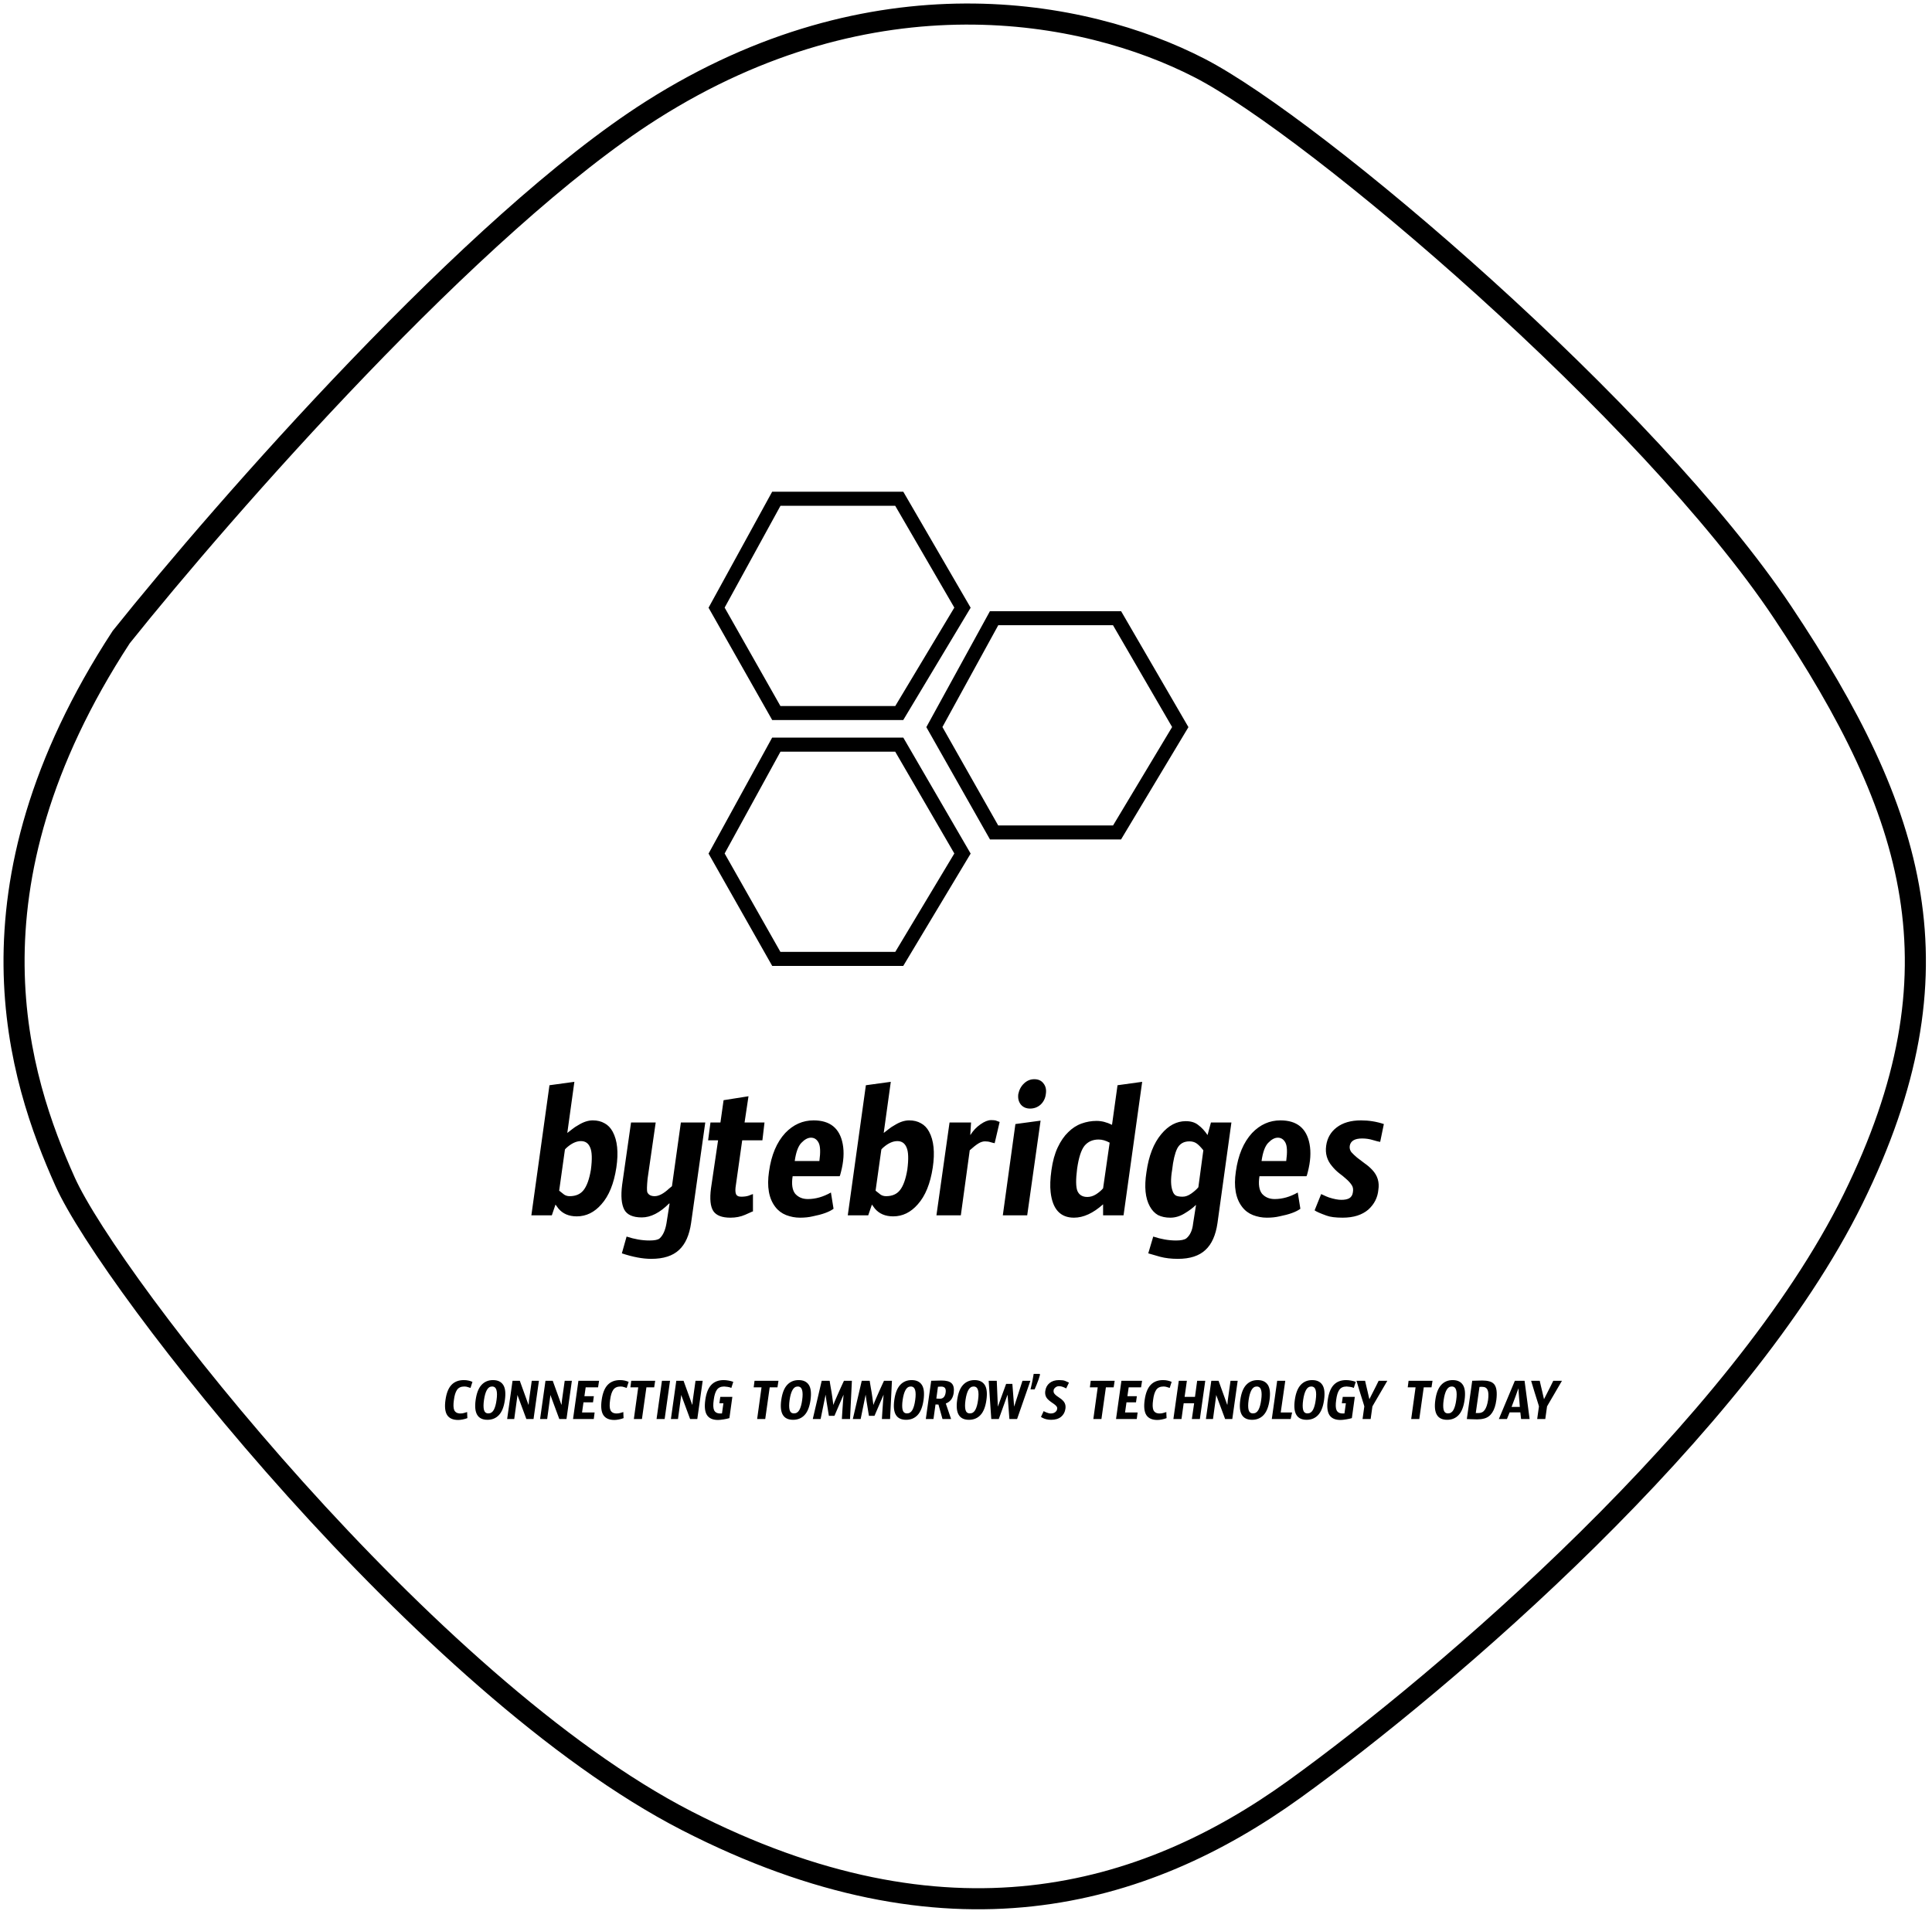 <svg width="275" height="272" viewBox="0 0 275 272" fill="none" xmlns="http://www.w3.org/2000/svg">
<path d="M102 86.5L110.5 101.5H128L137 86.5L128 71H110.5L102 86.5Z" stroke="black" stroke-width="2"/>
<path d="M133 103.5L141.5 118.5H159L168 103.5L159 88H141.5L133 103.5Z" stroke="black" stroke-width="2"/>
<path d="M102 121.5L110.5 136.5H128L137 121.5L128 106H110.5L102 121.5Z" stroke="black" stroke-width="2"/>
<path d="M80.749 163.293C80.6 163.418 80.488 163.53 80.413 163.629L79.592 169.491C79.841 169.69 80.077 169.876 80.301 170.051C80.525 170.2 80.787 170.275 81.085 170.275C81.956 170.275 82.616 169.988 83.064 169.416C83.537 168.819 83.885 167.848 84.109 166.504C84.308 164.986 84.271 163.928 83.997 163.331C83.748 162.733 83.313 162.435 82.691 162.435C82.068 162.435 81.421 162.721 80.749 163.293ZM78.211 154.483L81.757 153.997L80.749 161.277C80.948 161.128 81.172 160.954 81.421 160.755C81.695 160.531 81.994 160.332 82.317 160.157C83.039 159.709 83.724 159.485 84.371 159.485C85.018 159.485 85.578 159.622 86.051 159.896C86.524 160.145 86.909 160.543 87.208 161.091C87.88 162.335 88.054 164.04 87.731 166.205C87.382 168.495 86.673 170.237 85.603 171.432C84.607 172.577 83.437 173.149 82.093 173.149C80.973 173.149 80.102 172.776 79.48 172.029C79.331 171.83 79.194 171.644 79.069 171.469L78.547 173H75.635L78.211 154.483ZM89.188 176.024C90.308 176.397 91.39 176.584 92.436 176.584C93.182 176.584 93.668 176.484 93.892 176.285C94.365 175.862 94.688 175.153 94.862 174.157L95.31 171.32H95.236C93.917 172.639 92.622 173.299 91.353 173.299C90.084 173.299 89.25 172.925 88.852 172.179C88.454 171.407 88.354 170.237 88.553 168.669L89.822 159.784H93.332L92.174 167.811C92.075 168.856 92.062 169.491 92.137 169.715C92.311 170.088 92.66 170.275 93.182 170.275C93.78 170.275 94.464 169.914 95.236 169.192C95.41 169.043 95.547 168.931 95.646 168.856L96.916 159.784H100.388L98.372 174.083C98.123 175.825 97.55 177.107 96.654 177.928C95.758 178.774 94.439 179.197 92.697 179.197C91.478 179.197 90.084 178.936 88.516 178.413L89.188 176.024ZM108.819 159.784L108.52 162.323H105.645L104.749 168.669C104.65 169.242 104.65 169.665 104.749 169.939C104.849 170.212 105.098 170.349 105.496 170.349C105.919 170.349 106.28 170.3 106.579 170.2C106.877 170.076 107.076 170.001 107.176 169.976V172.44C107.076 172.465 106.927 172.527 106.728 172.627C106.529 172.726 106.305 172.826 106.056 172.925C105.434 173.199 104.737 173.336 103.965 173.336C102.771 173.336 101.962 173.025 101.539 172.403C101.116 171.756 101.004 170.673 101.203 169.155L102.211 162.323H100.792L101.128 159.784H102.547L102.995 156.611L106.541 156.051L105.981 159.784H108.819ZM116.63 165.272C116.804 164.003 116.767 163.132 116.518 162.659C116.269 162.186 115.908 161.949 115.435 161.949C114.987 161.949 114.527 162.198 114.054 162.696C113.606 163.169 113.295 164.028 113.121 165.272H116.63ZM114.987 170.685C116.083 170.685 117.178 170.374 118.273 169.752L118.646 172.067C118.049 172.515 117.053 172.876 115.659 173.149C115.137 173.274 114.539 173.336 113.867 173.336C113.195 173.336 112.536 173.212 111.889 172.963C111.267 172.714 110.756 172.328 110.358 171.805C109.437 170.611 109.139 168.931 109.462 166.765C109.786 164.426 110.557 162.596 111.777 161.277C112.922 160.083 114.266 159.485 115.809 159.485C118.148 159.485 119.53 160.605 119.953 162.845C120.177 164.015 120.09 165.359 119.691 166.877C119.617 167.201 119.555 167.388 119.505 167.437H112.822C112.648 168.582 112.772 169.416 113.195 169.939C113.643 170.436 114.241 170.685 114.987 170.685ZM125.787 163.293C125.637 163.418 125.525 163.53 125.451 163.629L124.629 169.491C124.878 169.69 125.115 169.876 125.339 170.051C125.563 170.2 125.824 170.275 126.123 170.275C126.994 170.275 127.653 169.988 128.101 169.416C128.574 168.819 128.923 167.848 129.147 166.504C129.346 164.986 129.308 163.928 129.035 163.331C128.786 162.733 128.35 162.435 127.728 162.435C127.106 162.435 126.459 162.721 125.787 163.293ZM123.248 154.483L126.795 153.997L125.787 161.277C125.986 161.128 126.21 160.954 126.459 160.755C126.732 160.531 127.031 160.332 127.355 160.157C128.076 159.709 128.761 159.485 129.408 159.485C130.055 159.485 130.615 159.622 131.088 159.896C131.561 160.145 131.947 160.543 132.245 161.091C132.917 162.335 133.092 164.04 132.768 166.205C132.42 168.495 131.71 170.237 130.64 171.432C129.644 172.577 128.475 173.149 127.131 173.149C126.011 173.149 125.14 172.776 124.517 172.029C124.368 171.83 124.231 171.644 124.107 171.469L123.584 173H120.672L123.248 154.483ZM136.764 173H133.292L135.158 159.784H138.22L138.108 161.539H138.145C138.518 160.941 138.991 160.444 139.564 160.045C140.136 159.647 140.634 159.448 141.057 159.448C141.48 159.448 141.754 159.485 141.878 159.56C142.028 159.61 142.165 159.66 142.289 159.709L141.58 162.733C141.43 162.708 141.231 162.659 140.982 162.584C140.758 162.509 140.497 162.472 140.198 162.472C139.9 162.472 139.589 162.572 139.265 162.771C138.941 162.97 138.531 163.293 138.033 163.741L136.764 173ZM147.22 153.624C147.792 153.624 148.228 153.823 148.526 154.221C148.85 154.62 148.962 155.13 148.862 155.752C148.788 156.349 148.539 156.847 148.116 157.245C147.692 157.619 147.195 157.805 146.622 157.805C146.075 157.805 145.639 157.619 145.316 157.245C144.992 156.847 144.868 156.349 144.942 155.752C145.067 155.13 145.34 154.62 145.764 154.221C146.187 153.823 146.672 153.624 147.22 153.624ZM146.212 173H142.74L144.532 160.008L148.116 159.523L146.212 173ZM157.948 162.659C157.4 162.36 156.877 162.211 156.38 162.211C155.533 162.211 154.861 162.509 154.364 163.107C153.891 163.704 153.542 164.787 153.318 166.355C153.119 167.898 153.132 168.956 153.356 169.528C153.604 170.1 154.077 170.387 154.774 170.387C155.197 170.387 155.608 170.262 156.006 170.013C156.429 169.74 156.765 169.453 157.014 169.155L157.948 162.659ZM152.049 161.165C152.621 160.593 153.256 160.182 153.953 159.933C154.65 159.684 155.359 159.56 156.081 159.56C156.803 159.56 157.537 159.747 158.284 160.12L159.068 154.483L162.577 153.997L159.926 173H157.014V171.432C155.596 172.701 154.214 173.336 152.87 173.336C150.929 173.336 149.821 172.129 149.548 169.715C149.448 168.868 149.485 167.823 149.66 166.579C149.834 165.309 150.132 164.227 150.556 163.331C150.979 162.435 151.476 161.713 152.049 161.165ZM166.915 169.565C167.015 169.864 167.176 170.076 167.4 170.2C167.624 170.3 167.935 170.349 168.334 170.349C168.732 170.349 169.143 170.2 169.566 169.901C169.989 169.603 170.325 169.304 170.574 169.005L171.283 163.741C170.885 163.244 170.549 162.908 170.275 162.733C170.001 162.559 169.678 162.472 169.304 162.472C168.483 162.472 167.898 162.82 167.55 163.517C167.226 164.189 166.99 165.197 166.84 166.541C166.616 167.836 166.641 168.844 166.915 169.565ZM164.152 176.024C165.272 176.397 166.355 176.584 167.4 176.584C168.097 176.584 168.583 176.484 168.856 176.285C169.404 175.837 169.727 175.128 169.827 174.157L170.238 171.544H170.2C169.802 171.942 169.267 172.34 168.595 172.739C167.948 173.137 167.276 173.336 166.579 173.336C165.907 173.336 165.322 173.212 164.824 172.963C164.351 172.689 163.966 172.278 163.667 171.731C163.02 170.561 162.858 168.943 163.182 166.877C163.505 164.538 164.215 162.721 165.31 161.427C166.33 160.207 167.487 159.597 168.782 159.597C169.528 159.597 170.126 159.784 170.574 160.157C171.047 160.506 171.482 160.979 171.88 161.576L172.366 159.784H175.278L173.299 174.083C173.05 175.825 172.478 177.107 171.582 177.928C170.686 178.774 169.379 179.197 167.662 179.197C166.716 179.197 165.87 179.098 165.123 178.899C164.401 178.7 163.841 178.538 163.443 178.413L164.152 176.024ZM183.079 165.272C183.253 164.003 183.216 163.132 182.967 162.659C182.718 162.186 182.357 161.949 181.884 161.949C181.436 161.949 180.976 162.198 180.503 162.696C180.055 163.169 179.744 164.028 179.569 165.272H183.079ZM181.436 170.685C182.531 170.685 183.626 170.374 184.721 169.752L185.095 172.067C184.497 172.515 183.502 172.876 182.108 173.149C181.585 173.274 180.988 173.336 180.316 173.336C179.644 173.336 178.984 173.212 178.337 172.963C177.715 172.714 177.205 172.328 176.807 171.805C175.886 170.611 175.587 168.931 175.911 166.765C176.234 164.426 177.006 162.596 178.225 161.277C179.37 160.083 180.714 159.485 182.257 159.485C184.597 159.485 185.978 160.605 186.401 162.845C186.625 164.015 186.538 165.359 186.14 166.877C186.065 167.201 186.003 167.388 185.953 167.437H179.271C179.096 168.582 179.221 169.416 179.644 169.939C180.092 170.436 180.689 170.685 181.436 170.685ZM188.054 169.976C188.129 170.001 188.265 170.063 188.465 170.163C188.664 170.262 188.9 170.362 189.174 170.461C189.871 170.685 190.456 170.797 190.929 170.797C191.401 170.797 191.775 170.723 192.049 170.573C192.347 170.399 192.521 170.113 192.571 169.715C192.646 169.292 192.584 168.943 192.385 168.669C192.185 168.371 191.924 168.084 191.601 167.811C191.302 167.537 190.966 167.263 190.593 166.989C190.219 166.691 189.883 166.355 189.585 165.981C188.888 165.16 188.614 164.202 188.763 163.107C188.913 162.012 189.41 161.14 190.257 160.493C191.128 159.821 192.285 159.485 193.729 159.485C194.849 159.485 195.931 159.66 196.977 160.008L196.454 162.547C196.255 162.522 195.906 162.435 195.409 162.285C194.936 162.136 194.425 162.061 193.878 162.061C192.833 162.061 192.248 162.41 192.123 163.107C192.073 163.43 192.148 163.729 192.347 164.003C192.571 164.252 192.845 164.513 193.169 164.787C193.492 165.036 193.853 165.309 194.251 165.608C194.649 165.882 195.01 166.193 195.334 166.541C196.081 167.338 196.367 168.284 196.193 169.379C196.093 170.474 195.62 171.407 194.774 172.179C193.878 172.95 192.658 173.336 191.115 173.336C190.095 173.336 189.323 173.236 188.801 173.037C187.905 172.714 187.345 172.465 187.121 172.291L188.054 169.976Z" fill="black"/>
<path d="M92.753 15.688C67.553 31.688 31.92 72.355 17.253 90.688C-6.247 126.688 2.753 153.688 9.253 168.188C15.753 182.688 60.753 240.188 97.753 259.188C134.753 278.188 162.753 270.188 184.253 254.688C205.753 239.188 247.753 203.188 263.753 170.688C279.753 138.188 272.753 115.688 253.753 87.188C234.753 58.688 187.253 18.188 170.753 9.688C154.253 1.188 124.253 -4.312 92.753 15.688Z" stroke="black" stroke-width="3"/>
<path d="M64.608 199.288C64.512 199.952 64.528 200.432 64.656 200.728C64.8 201.048 65.096 201.208 65.544 201.208C65.744 201.208 65.928 201.18 66.096 201.124C66.272 201.068 66.404 201.028 66.492 201.004C66.5 201.148 66.504 201.292 66.504 201.436C66.504 201.58 66.512 201.724 66.528 201.868C66.328 201.948 66.104 202.012 65.856 202.06C65.608 202.108 65.396 202.132 65.22 202.132C64.476 202.132 63.952 201.9 63.648 201.436C63.352 200.972 63.272 200.256 63.408 199.288C63.544 198.312 63.828 197.596 64.26 197.14C64.692 196.684 65.28 196.456 66.024 196.456C66.272 196.456 66.496 196.48 66.696 196.528C66.896 196.576 67.028 196.616 67.092 196.648C67.164 196.68 67.216 196.7 67.248 196.708L66.972 197.572C66.884 197.548 66.76 197.508 66.6 197.452C66.448 197.396 66.28 197.368 66.096 197.368C65.616 197.368 65.268 197.528 65.052 197.848C64.836 198.16 64.688 198.64 64.608 199.288ZM69.514 201.196C69.842 201.196 70.098 201.032 70.282 200.704C70.466 200.368 70.598 199.896 70.678 199.288C70.766 198.672 70.762 198.2 70.666 197.872C70.57 197.536 70.362 197.368 70.042 197.368C69.73 197.368 69.482 197.536 69.298 197.872C69.114 198.2 68.978 198.672 68.89 199.288C68.802 199.896 68.802 200.368 68.89 200.704C68.978 201.032 69.186 201.196 69.514 201.196ZM70.174 196.456C70.846 196.456 71.33 196.684 71.626 197.14C71.922 197.596 72.002 198.312 71.866 199.288C71.73 200.256 71.45 200.968 71.026 201.424C70.602 201.88 70.054 202.108 69.382 202.108C67.998 202.108 67.438 201.168 67.702 199.288C67.838 198.312 68.118 197.596 68.542 197.14C68.966 196.684 69.51 196.456 70.174 196.456ZM73.987 196.552L75.223 199.972H75.235C75.251 199.924 75.271 199.724 75.295 199.372L75.691 196.552H76.711L75.943 202H74.923L73.651 198.568C73.643 198.624 73.635 198.708 73.627 198.82C73.619 198.932 73.603 199.052 73.579 199.18L73.195 202H72.187L72.955 196.552H73.987ZM78.676 196.552L79.912 199.972H79.924C79.94 199.924 79.96 199.724 79.984 199.372L80.38 196.552H81.4L80.632 202H79.612L78.34 198.568C78.332 198.624 78.324 198.708 78.316 198.82C78.308 198.932 78.292 199.052 78.268 199.18L77.884 202H76.876L77.644 196.552H78.676ZM81.565 202L82.333 196.552H85.273L85.129 197.488H83.365L83.185 198.748H84.529L84.409 199.624H83.053L82.849 201.064H84.637L84.517 202H81.565ZM86.841 199.288C86.745 199.952 86.761 200.432 86.889 200.728C87.033 201.048 87.329 201.208 87.777 201.208C87.977 201.208 88.161 201.18 88.329 201.124C88.505 201.068 88.637 201.028 88.725 201.004C88.733 201.148 88.737 201.292 88.737 201.436C88.737 201.58 88.745 201.724 88.761 201.868C88.561 201.948 88.337 202.012 88.089 202.06C87.841 202.108 87.629 202.132 87.453 202.132C86.709 202.132 86.185 201.9 85.881 201.436C85.585 200.972 85.505 200.256 85.641 199.288C85.777 198.312 86.061 197.596 86.493 197.14C86.925 196.684 87.513 196.456 88.257 196.456C88.505 196.456 88.729 196.48 88.929 196.528C89.129 196.576 89.261 196.616 89.325 196.648C89.397 196.68 89.449 196.7 89.481 196.708L89.205 197.572C89.117 197.548 88.993 197.508 88.833 197.452C88.681 197.396 88.513 197.368 88.329 197.368C87.849 197.368 87.501 197.528 87.285 197.848C87.069 198.16 86.921 198.64 86.841 199.288ZM93.114 197.488H92.01L91.374 202H90.222L90.846 197.488H89.73L89.85 196.552H93.258L93.114 197.488ZM94.605 202H93.453L94.221 196.552H95.373L94.605 202ZM97.296 196.552L98.532 199.972H98.544C98.56 199.924 98.58 199.724 98.604 199.372L99 196.552H100.02L99.252 202H98.232L96.96 198.568C96.952 198.624 96.944 198.708 96.936 198.82C96.928 198.932 96.912 199.052 96.888 199.18L96.504 202H95.496L96.264 196.552H97.296ZM103.822 201.868C103.622 201.932 103.35 201.992 103.006 202.048C102.662 202.104 102.394 202.132 102.202 202.132C101.458 202.132 100.934 201.9 100.63 201.436C100.334 200.972 100.254 200.256 100.39 199.288C100.526 198.312 100.81 197.596 101.242 197.14C101.674 196.684 102.262 196.456 103.006 196.456C103.23 196.456 103.466 196.48 103.714 196.528C103.962 196.576 104.126 196.616 104.206 196.648C104.286 196.68 104.342 196.7 104.374 196.708L104.098 197.572C103.954 197.5 103.77 197.448 103.546 197.416C103.322 197.384 103.166 197.368 103.078 197.368C102.598 197.368 102.25 197.528 102.034 197.848C101.818 198.16 101.67 198.64 101.59 199.288C101.494 199.952 101.51 200.432 101.638 200.728C101.782 201.048 102.078 201.208 102.526 201.208H102.766L102.97 199.756H102.394L102.526 198.844H104.242L103.822 201.868ZM110.663 197.488H109.559L108.923 202H107.771L108.395 197.488H107.279L107.399 196.552H110.807L110.663 197.488ZM113.017 201.196C113.345 201.196 113.601 201.032 113.785 200.704C113.969 200.368 114.101 199.896 114.181 199.288C114.269 198.672 114.265 198.2 114.169 197.872C114.073 197.536 113.865 197.368 113.545 197.368C113.233 197.368 112.985 197.536 112.801 197.872C112.617 198.2 112.481 198.672 112.393 199.288C112.305 199.896 112.305 200.368 112.393 200.704C112.481 201.032 112.689 201.196 113.017 201.196ZM113.677 196.456C114.349 196.456 114.833 196.684 115.129 197.14C115.425 197.596 115.505 198.312 115.369 199.288C115.233 200.256 114.953 200.968 114.529 201.424C114.105 201.88 113.557 202.108 112.885 202.108C111.501 202.108 110.941 201.168 111.205 199.288C111.341 198.312 111.621 197.596 112.045 197.14C112.469 196.684 113.013 196.456 113.677 196.456ZM120.07 198.532L118.774 201.544H117.982C117.966 201.416 117.914 201.092 117.826 200.572C117.738 200.044 117.678 199.68 117.646 199.48C117.582 198.984 117.538 198.668 117.514 198.532L116.806 202H115.69L116.962 196.552H118.09C118.098 196.632 118.118 196.76 118.15 196.936C118.182 197.104 118.214 197.296 118.246 197.512C118.286 197.72 118.326 197.948 118.366 198.196C118.406 198.444 118.442 198.684 118.474 198.916C118.506 199.14 118.534 199.348 118.558 199.54C118.582 199.732 118.602 199.884 118.618 199.996C118.65 199.892 118.706 199.744 118.786 199.552C118.874 199.36 118.966 199.148 119.062 198.916C119.158 198.684 119.262 198.448 119.374 198.208C119.486 197.96 119.59 197.728 119.686 197.512C119.79 197.296 119.878 197.104 119.95 196.936C120.03 196.76 120.09 196.632 120.13 196.552H121.258L120.994 202H119.83C119.838 201.912 119.846 201.78 119.854 201.604C119.862 201.428 119.874 201.232 119.89 201.016C119.914 200.792 119.93 200.56 119.938 200.32C119.954 200.08 119.97 199.848 119.986 199.624C120.002 199.4 120.018 199.192 120.034 199C120.05 198.8 120.062 198.644 120.07 198.532ZM125.77 198.532L124.474 201.544H123.682C123.666 201.416 123.614 201.092 123.526 200.572C123.438 200.044 123.378 199.68 123.346 199.48C123.282 198.984 123.238 198.668 123.214 198.532L122.506 202H121.39L122.662 196.552H123.79C123.798 196.632 123.818 196.76 123.85 196.936C123.882 197.104 123.914 197.296 123.946 197.512C123.986 197.72 124.026 197.948 124.066 198.196C124.106 198.444 124.142 198.684 124.174 198.916C124.206 199.14 124.234 199.348 124.258 199.54C124.282 199.732 124.302 199.884 124.318 199.996C124.35 199.892 124.406 199.744 124.486 199.552C124.574 199.36 124.666 199.148 124.762 198.916C124.858 198.684 124.962 198.448 125.074 198.208C125.186 197.96 125.29 197.728 125.386 197.512C125.49 197.296 125.578 197.104 125.65 196.936C125.73 196.76 125.79 196.632 125.83 196.552H126.958L126.694 202H125.53C125.538 201.912 125.546 201.78 125.554 201.604C125.562 201.428 125.574 201.232 125.59 201.016C125.614 200.792 125.63 200.56 125.638 200.32C125.654 200.08 125.67 199.848 125.686 199.624C125.702 199.4 125.718 199.192 125.734 199C125.75 198.8 125.762 198.644 125.77 198.532ZM129.106 201.196C129.434 201.196 129.69 201.032 129.874 200.704C130.058 200.368 130.19 199.896 130.27 199.288C130.358 198.672 130.354 198.2 130.258 197.872C130.162 197.536 129.954 197.368 129.634 197.368C129.322 197.368 129.074 197.536 128.89 197.872C128.706 198.2 128.57 198.672 128.482 199.288C128.394 199.896 128.394 200.368 128.482 200.704C128.57 201.032 128.778 201.196 129.106 201.196ZM129.766 196.456C130.438 196.456 130.922 196.684 131.218 197.14C131.514 197.596 131.594 198.312 131.458 199.288C131.322 200.256 131.042 200.968 130.618 201.424C130.194 201.88 129.646 202.108 128.974 202.108C127.59 202.108 127.03 201.168 127.294 199.288C127.43 198.312 127.71 197.596 128.134 197.14C128.558 196.684 129.102 196.456 129.766 196.456ZM133.279 199.084L133.783 199.108C134.239 199.108 134.511 198.824 134.599 198.256C134.695 197.672 134.487 197.38 133.975 197.38C133.855 197.38 133.699 197.388 133.507 197.404L133.279 199.084ZM133.579 199.936L133.159 199.924L132.871 202H131.779L132.547 196.552C132.547 196.552 133.035 196.54 134.011 196.516C134.707 196.516 135.187 196.648 135.451 196.912C135.731 197.176 135.831 197.632 135.751 198.28C135.687 198.712 135.547 199.052 135.331 199.3C135.115 199.54 134.879 199.7 134.623 199.78L135.379 202H134.155L133.579 199.936ZM138.054 201.196C138.382 201.196 138.638 201.032 138.822 200.704C139.006 200.368 139.138 199.896 139.218 199.288C139.306 198.672 139.302 198.2 139.206 197.872C139.11 197.536 138.902 197.368 138.582 197.368C138.27 197.368 138.022 197.536 137.838 197.872C137.654 198.2 137.518 198.672 137.43 199.288C137.342 199.896 137.342 200.368 137.43 200.704C137.518 201.032 137.726 201.196 138.054 201.196ZM138.714 196.456C139.386 196.456 139.87 196.684 140.166 197.14C140.462 197.596 140.542 198.312 140.406 199.288C140.27 200.256 139.99 200.968 139.566 201.424C139.142 201.88 138.594 202.108 137.922 202.108C136.538 202.108 135.978 201.168 136.242 199.288C136.378 198.312 136.658 197.596 137.082 197.14C137.506 196.684 138.05 196.456 138.714 196.456ZM146.667 196.552L144.771 202H143.679L143.415 198.532L142.167 202H141.099L140.727 196.552H141.879L142.035 200.236L143.211 196.996H144.099L144.351 200.236L145.539 196.552H146.667ZM148.041 195.673C147.987 195.883 147.918 196.111 147.834 196.357C147.75 196.603 147.657 196.849 147.555 197.095C147.459 197.335 147.363 197.563 147.267 197.779H146.682C146.724 197.611 146.766 197.431 146.808 197.239C146.856 197.047 146.898 196.855 146.934 196.663C146.976 196.465 147.012 196.273 147.042 196.087C147.078 195.901 147.108 195.73 147.132 195.574H147.978L148.041 195.673ZM150.739 196.456C151.123 196.456 151.407 196.492 151.591 196.564C151.775 196.636 151.903 196.692 151.975 196.732C152.055 196.772 152.115 196.8 152.155 196.816L151.759 197.644L151.603 197.56C151.275 197.4 150.987 197.32 150.739 197.32C150.531 197.32 150.347 197.392 150.187 197.536C150.043 197.672 149.971 197.8 149.971 197.92C149.947 198.088 149.975 198.232 150.055 198.352C150.143 198.472 150.255 198.584 150.391 198.688C150.527 198.792 150.675 198.896 150.835 199C151.003 199.104 151.151 199.224 151.279 199.36C151.599 199.672 151.723 200.064 151.651 200.536C151.587 201.008 151.383 201.388 151.039 201.676C150.695 201.964 150.223 202.108 149.623 202.108C149.135 202.108 148.711 202.008 148.351 201.808C148.279 201.76 148.219 201.724 148.171 201.7L148.555 200.872C148.595 200.888 148.647 200.916 148.711 200.956C148.783 200.996 148.863 201.032 148.951 201.064C149.175 201.16 149.383 201.208 149.575 201.208C149.927 201.208 150.191 201.088 150.367 200.848C150.423 200.776 150.459 200.676 150.475 200.548C150.499 200.412 150.467 200.292 150.379 200.188C150.291 200.076 150.179 199.972 150.043 199.876C149.907 199.772 149.759 199.668 149.599 199.564C149.439 199.452 149.291 199.328 149.155 199.192C148.843 198.88 148.719 198.488 148.783 198.016C148.847 197.536 149.051 197.156 149.395 196.876C149.739 196.596 150.187 196.456 150.739 196.456ZM158.517 197.488H157.413L156.777 202H155.625L156.249 197.488H155.133L155.253 196.552H158.661L158.517 197.488ZM158.855 202L159.623 196.552H162.563L162.419 197.488H160.655L160.475 198.748H161.819L161.699 199.624H160.343L160.139 201.064H161.927L161.807 202H158.855ZM164.131 199.288C164.035 199.952 164.051 200.432 164.179 200.728C164.323 201.048 164.619 201.208 165.067 201.208C165.267 201.208 165.451 201.18 165.619 201.124C165.795 201.068 165.927 201.028 166.015 201.004C166.023 201.148 166.027 201.292 166.027 201.436C166.027 201.58 166.035 201.724 166.051 201.868C165.851 201.948 165.627 202.012 165.379 202.06C165.131 202.108 164.919 202.132 164.743 202.132C163.999 202.132 163.475 201.9 163.171 201.436C162.875 200.972 162.795 200.256 162.931 199.288C163.067 198.312 163.351 197.596 163.783 197.14C164.215 196.684 164.803 196.456 165.547 196.456C165.795 196.456 166.019 196.48 166.219 196.528C166.419 196.576 166.551 196.616 166.615 196.648C166.687 196.68 166.739 196.7 166.771 196.708L166.495 197.572C166.407 197.548 166.283 197.508 166.123 197.452C165.971 197.396 165.803 197.368 165.619 197.368C165.139 197.368 164.791 197.528 164.575 197.848C164.359 198.16 164.211 198.64 164.131 199.288ZM170.788 202H169.648L169.972 199.756H168.484L168.172 202H167.02L167.788 196.552H168.94L168.616 198.844H170.092L170.404 196.552H171.556L170.788 202ZM173.448 196.552L174.684 199.972H174.696C174.712 199.924 174.732 199.724 174.756 199.372L175.152 196.552H176.172L175.404 202H174.384L173.112 198.568C173.104 198.624 173.096 198.708 173.088 198.82C173.08 198.932 173.064 199.052 173.04 199.18L172.656 202H171.648L172.416 196.552H173.448ZM178.353 201.196C178.681 201.196 178.937 201.032 179.121 200.704C179.305 200.368 179.437 199.896 179.517 199.288C179.605 198.672 179.601 198.2 179.505 197.872C179.409 197.536 179.201 197.368 178.881 197.368C178.569 197.368 178.321 197.536 178.137 197.872C177.953 198.2 177.817 198.672 177.729 199.288C177.641 199.896 177.641 200.368 177.729 200.704C177.817 201.032 178.025 201.196 178.353 201.196ZM179.013 196.456C179.685 196.456 180.169 196.684 180.465 197.14C180.761 197.596 180.841 198.312 180.705 199.288C180.569 200.256 180.289 200.968 179.865 201.424C179.441 201.88 178.893 202.108 178.221 202.108C176.837 202.108 176.277 201.168 176.541 199.288C176.677 198.312 176.957 197.596 177.381 197.14C177.805 196.684 178.349 196.456 179.013 196.456ZM181.026 202L181.794 196.552H182.946L182.298 201.064H183.918L183.714 202H181.026ZM186.114 201.196C186.442 201.196 186.698 201.032 186.882 200.704C187.066 200.368 187.198 199.896 187.278 199.288C187.366 198.672 187.362 198.2 187.266 197.872C187.17 197.536 186.962 197.368 186.642 197.368C186.33 197.368 186.082 197.536 185.898 197.872C185.714 198.2 185.578 198.672 185.49 199.288C185.402 199.896 185.402 200.368 185.49 200.704C185.578 201.032 185.786 201.196 186.114 201.196ZM186.774 196.456C187.446 196.456 187.93 196.684 188.226 197.14C188.522 197.596 188.602 198.312 188.466 199.288C188.33 200.256 188.05 200.968 187.626 201.424C187.202 201.88 186.654 202.108 185.982 202.108C184.598 202.108 184.038 201.168 184.302 199.288C184.438 198.312 184.718 197.596 185.142 197.14C185.566 196.684 186.11 196.456 186.774 196.456ZM192.423 201.868C192.223 201.932 191.951 201.992 191.607 202.048C191.263 202.104 190.995 202.132 190.803 202.132C190.059 202.132 189.535 201.9 189.231 201.436C188.935 200.972 188.855 200.256 188.991 199.288C189.127 198.312 189.411 197.596 189.843 197.14C190.275 196.684 190.863 196.456 191.607 196.456C191.831 196.456 192.067 196.48 192.315 196.528C192.563 196.576 192.727 196.616 192.807 196.648C192.887 196.68 192.943 196.7 192.975 196.708L192.699 197.572C192.555 197.5 192.371 197.448 192.147 197.416C191.923 197.384 191.767 197.368 191.679 197.368C191.199 197.368 190.851 197.528 190.635 197.848C190.419 198.16 190.271 198.64 190.191 199.288C190.095 199.952 190.111 200.432 190.239 200.728C190.383 201.048 190.679 201.208 191.127 201.208H191.367L191.571 199.756H190.995L191.127 198.844H192.843L192.423 201.868ZM195.097 202H193.945L194.197 200.2L194.101 199.864C193.933 199.312 193.761 198.764 193.585 198.22C193.417 197.676 193.249 197.12 193.081 196.552H194.305C194.369 196.808 194.429 197.068 194.485 197.332C194.549 197.596 194.609 197.848 194.665 198.088C194.721 198.32 194.769 198.532 194.809 198.724C194.849 198.916 194.885 199.068 194.917 199.18C194.917 199.18 194.993 199.028 195.145 198.724C195.241 198.532 195.349 198.32 195.469 198.088C195.589 197.848 195.717 197.596 195.853 197.332L196.237 196.552H197.473C197.145 197.12 196.821 197.676 196.501 198.22C196.181 198.764 195.861 199.312 195.541 199.864L195.349 200.2L195.097 202ZM203.76 197.488H202.656L202.02 202H200.868L201.492 197.488H200.376L200.496 196.552H203.904L203.76 197.488ZM206.115 201.196C206.443 201.196 206.699 201.032 206.883 200.704C207.067 200.368 207.199 199.896 207.279 199.288C207.367 198.672 207.363 198.2 207.267 197.872C207.171 197.536 206.963 197.368 206.643 197.368C206.331 197.368 206.083 197.536 205.899 197.872C205.715 198.2 205.579 198.672 205.491 199.288C205.403 199.896 205.403 200.368 205.491 200.704C205.579 201.032 205.787 201.196 206.115 201.196ZM206.775 196.456C207.447 196.456 207.931 196.684 208.227 197.14C208.523 197.596 208.603 198.312 208.467 199.288C208.331 200.256 208.051 200.968 207.627 201.424C207.203 201.88 206.655 202.108 205.983 202.108C204.599 202.108 204.039 201.168 204.303 199.288C204.439 198.312 204.719 197.596 205.143 197.14C205.567 196.684 206.111 196.456 206.775 196.456ZM210.456 201.148C210.84 201.148 211.136 200.996 211.344 200.692C211.56 200.38 211.716 199.912 211.812 199.288C211.9 198.632 211.876 198.156 211.74 197.86C211.612 197.564 211.36 197.416 210.984 197.416C210.984 197.416 210.916 197.416 210.78 197.416C210.716 197.416 210.652 197.42 210.588 197.428L210.06 201.148C210.196 201.148 210.328 201.148 210.456 201.148ZM209.556 196.552C209.556 196.552 210.036 196.54 210.996 196.516C211.38 196.516 211.712 196.556 211.992 196.636C212.28 196.708 212.512 196.848 212.688 197.056C213.024 197.472 213.124 198.216 212.988 199.288C212.788 200.8 212.208 201.68 211.248 201.928C210.944 202.008 210.616 202.048 210.264 202.048C209.912 202.048 209.612 202.04 209.364 202.024C209.116 202.008 208.924 202 208.788 202L209.556 196.552ZM216.141 197.62C216.085 197.756 216.021 197.928 215.949 198.136C215.877 198.344 215.797 198.568 215.709 198.808C215.621 199.04 215.529 199.284 215.433 199.54C215.345 199.788 215.253 200.032 215.157 200.272H216.333C216.317 200.032 216.297 199.788 216.273 199.54C216.249 199.284 216.229 199.04 216.213 198.808C216.197 198.568 216.181 198.344 216.165 198.136C216.149 197.928 216.141 197.756 216.141 197.62ZM215.625 196.552H217.005L217.725 202H216.513L216.405 201.052H214.881L214.497 202H213.345L215.625 196.552ZM219.954 202H218.802L219.054 200.2L218.958 199.864C218.79 199.312 218.618 198.764 218.442 198.22C218.274 197.676 218.106 197.12 217.938 196.552H219.162C219.226 196.808 219.286 197.068 219.342 197.332C219.406 197.596 219.466 197.848 219.522 198.088C219.578 198.32 219.626 198.532 219.666 198.724C219.706 198.916 219.742 199.068 219.774 199.18C219.774 199.18 219.85 199.028 220.002 198.724C220.098 198.532 220.206 198.32 220.326 198.088C220.446 197.848 220.574 197.596 220.71 197.332L221.094 196.552H222.33C222.002 197.12 221.678 197.676 221.358 198.22C221.038 198.764 220.718 199.312 220.398 199.864L220.206 200.2L219.954 202Z" fill="black"/>
</svg>
